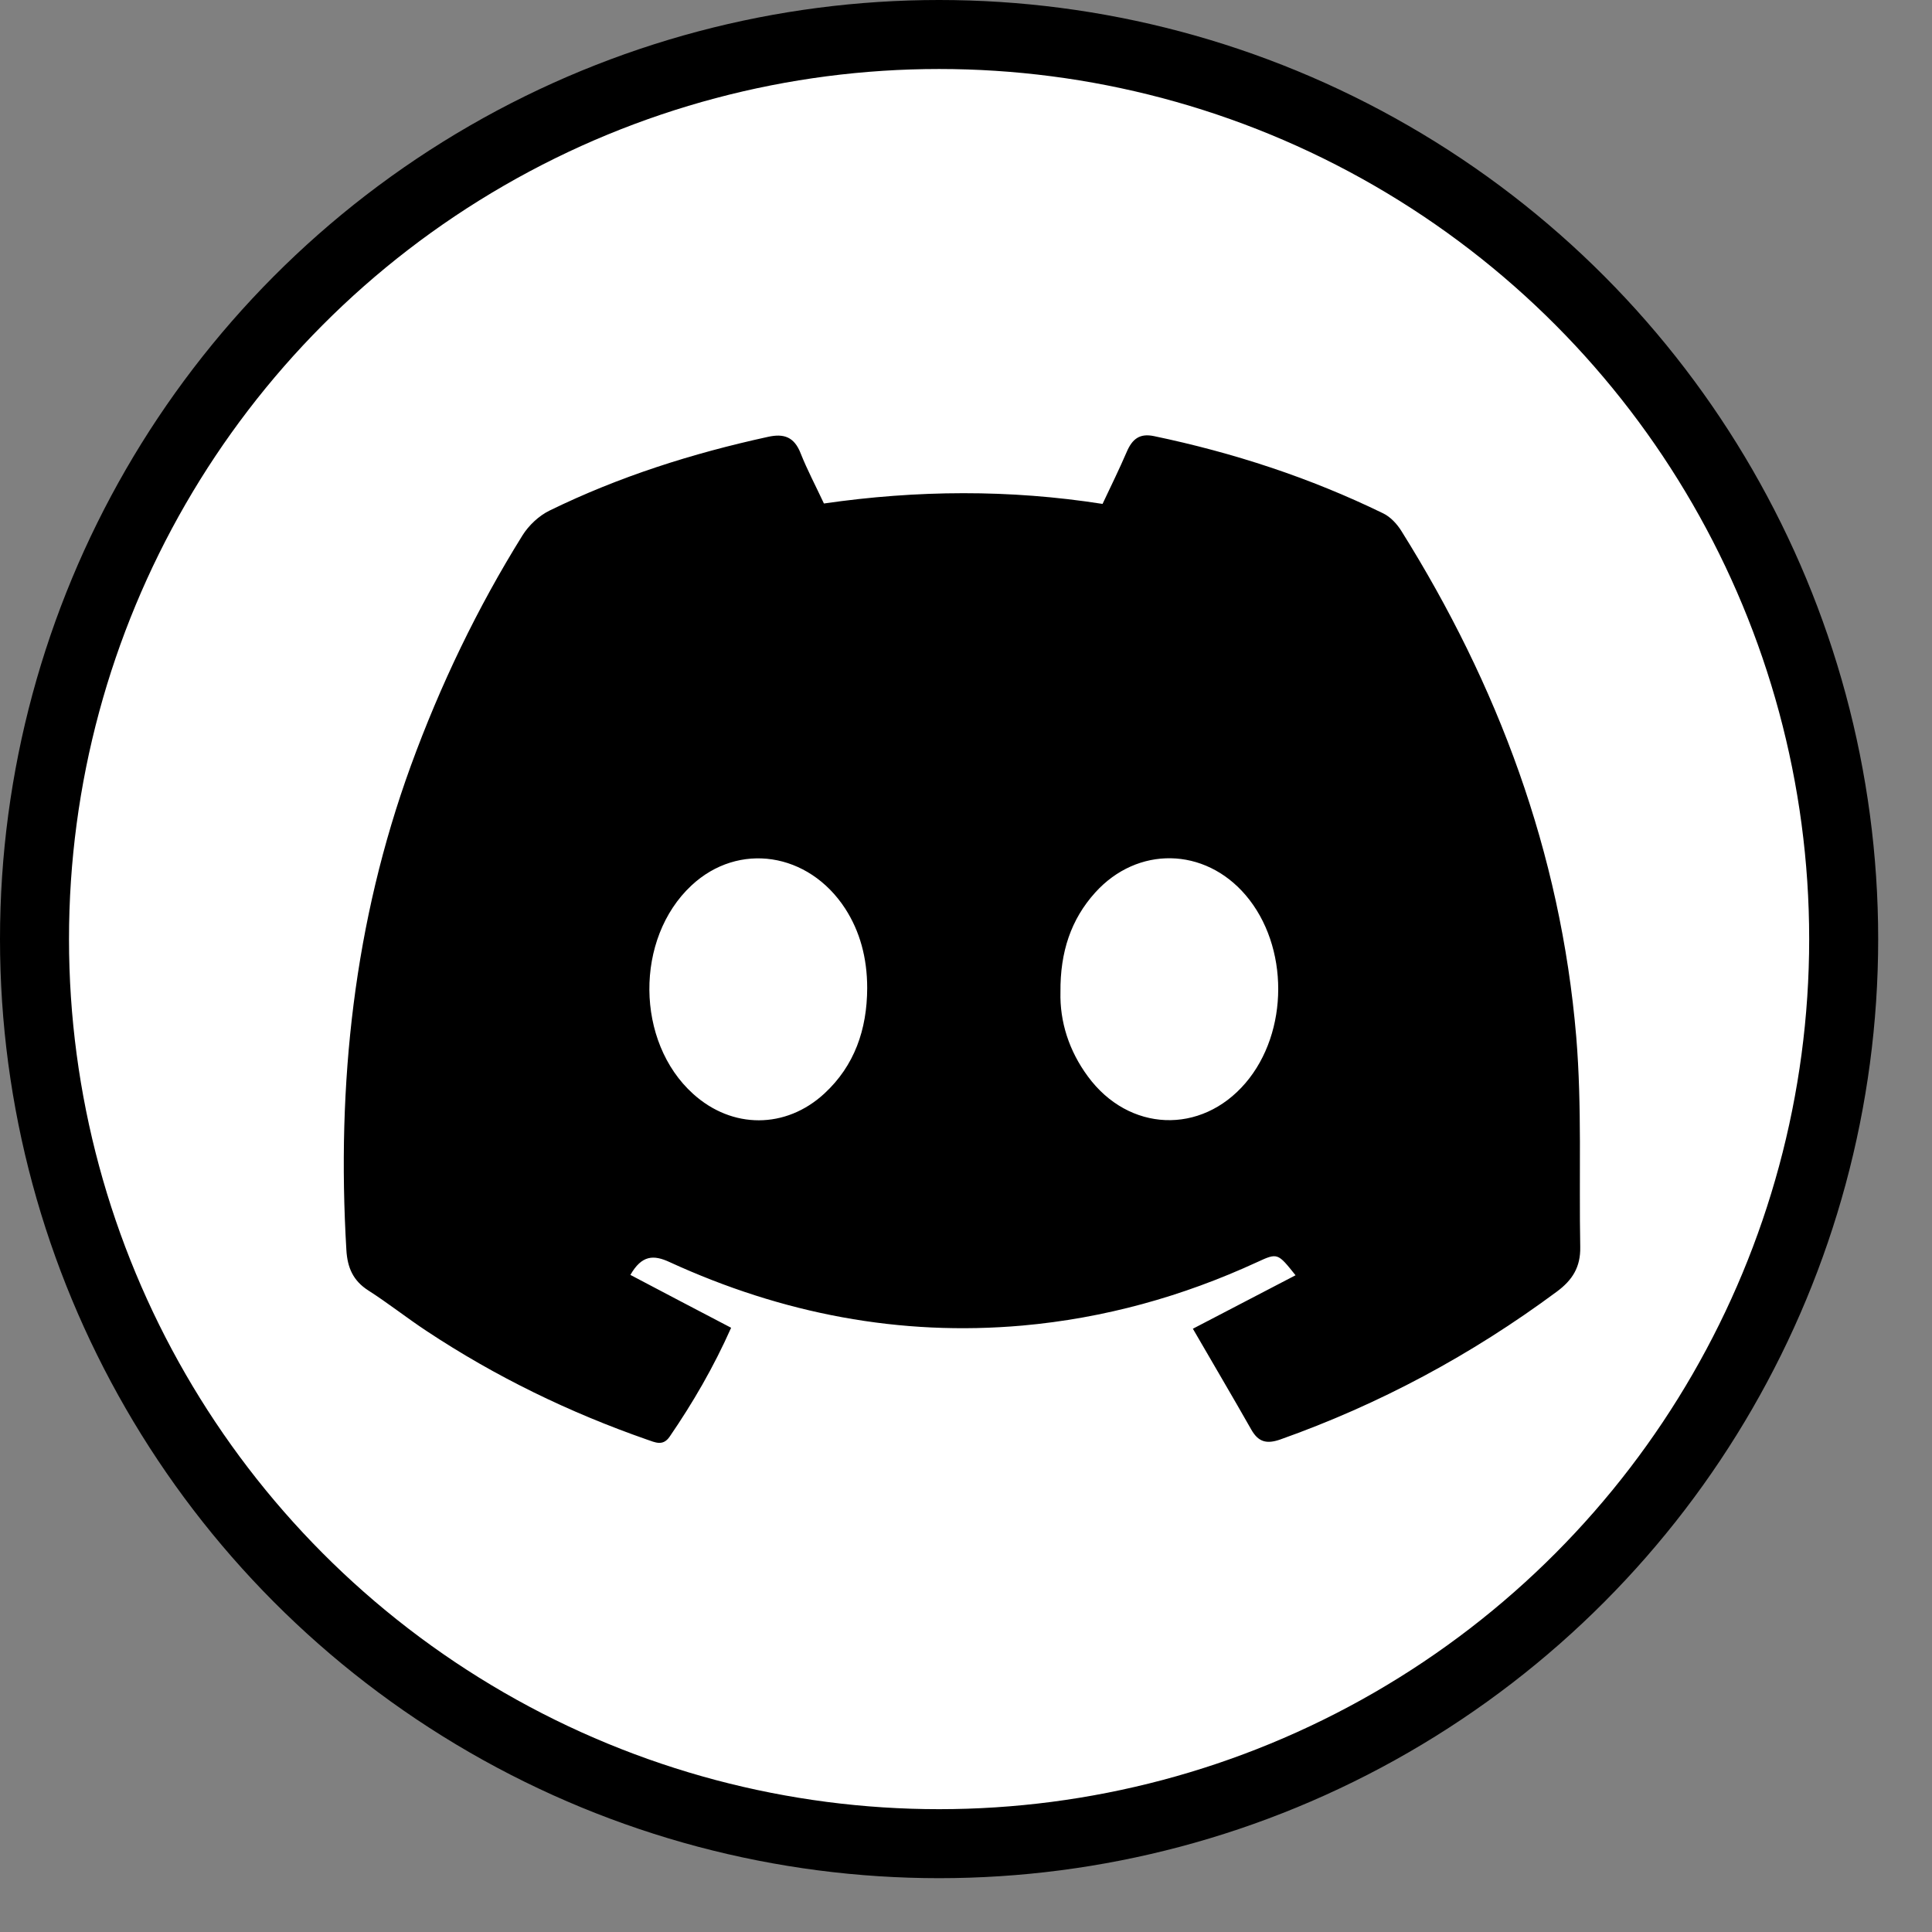 <svg width="28" height="28" viewBox="0 0 28 28" fill="none" xmlns="http://www.w3.org/2000/svg">
	<rect x="0" y="0" width="28" height="28" fill="#808080" stroke="none"/>
	<circle cx="13.61" cy="13.61" r="13.11" fill="white" stroke="black" />
	<path d="M22.844 15.025C22.618 12.347 21.704 9.923 20.311 7.697C20.246 7.592 20.15 7.49 20.046 7.44C18.981 6.921 17.871 6.56 16.722 6.32C16.517 6.278 16.41 6.361 16.329 6.55C16.223 6.797 16.103 7.04 15.979 7.303C14.63 7.092 13.29 7.102 11.941 7.297C11.813 7.024 11.697 6.805 11.606 6.576C11.511 6.328 11.358 6.28 11.127 6.332C10.037 6.57 8.976 6.905 7.964 7.4C7.812 7.474 7.663 7.613 7.571 7.761C6.918 8.81 6.382 9.925 5.953 11.101C5.131 13.361 4.877 15.709 5.02 18.116C5.035 18.379 5.123 18.564 5.336 18.701C5.624 18.885 5.895 19.1 6.181 19.289C7.185 19.954 8.252 20.471 9.375 20.863C9.494 20.903 9.607 20.965 9.706 20.82C10.043 20.328 10.342 19.814 10.596 19.243C10.092 18.98 9.618 18.731 9.136 18.477C9.302 18.188 9.473 18.184 9.704 18.291C11.337 19.04 13.04 19.368 14.818 19.211C16.001 19.105 17.132 18.793 18.221 18.291C18.517 18.154 18.518 18.16 18.776 18.482C18.291 18.735 17.813 18.984 17.288 19.257C17.582 19.766 17.862 20.238 18.133 20.716C18.236 20.899 18.355 20.931 18.552 20.863C19.988 20.354 21.322 19.639 22.563 18.719C22.789 18.552 22.908 18.363 22.902 18.072C22.883 17.055 22.928 16.034 22.844 15.025ZM11.949 15.847C11.388 16.366 10.609 16.364 10.045 15.853C9.21 15.1 9.198 13.601 10.021 12.833C10.703 12.196 11.719 12.351 12.25 13.169C12.461 13.496 12.568 13.88 12.568 14.32C12.566 14.923 12.383 15.445 11.949 15.847ZM18.05 15.697C17.407 16.448 16.359 16.408 15.766 15.6C15.493 15.23 15.358 14.808 15.369 14.376C15.364 13.797 15.521 13.325 15.873 12.935C16.485 12.258 17.457 12.276 18.052 12.972C18.684 13.711 18.682 14.959 18.05 15.697Z" fill="black" />
</svg>
